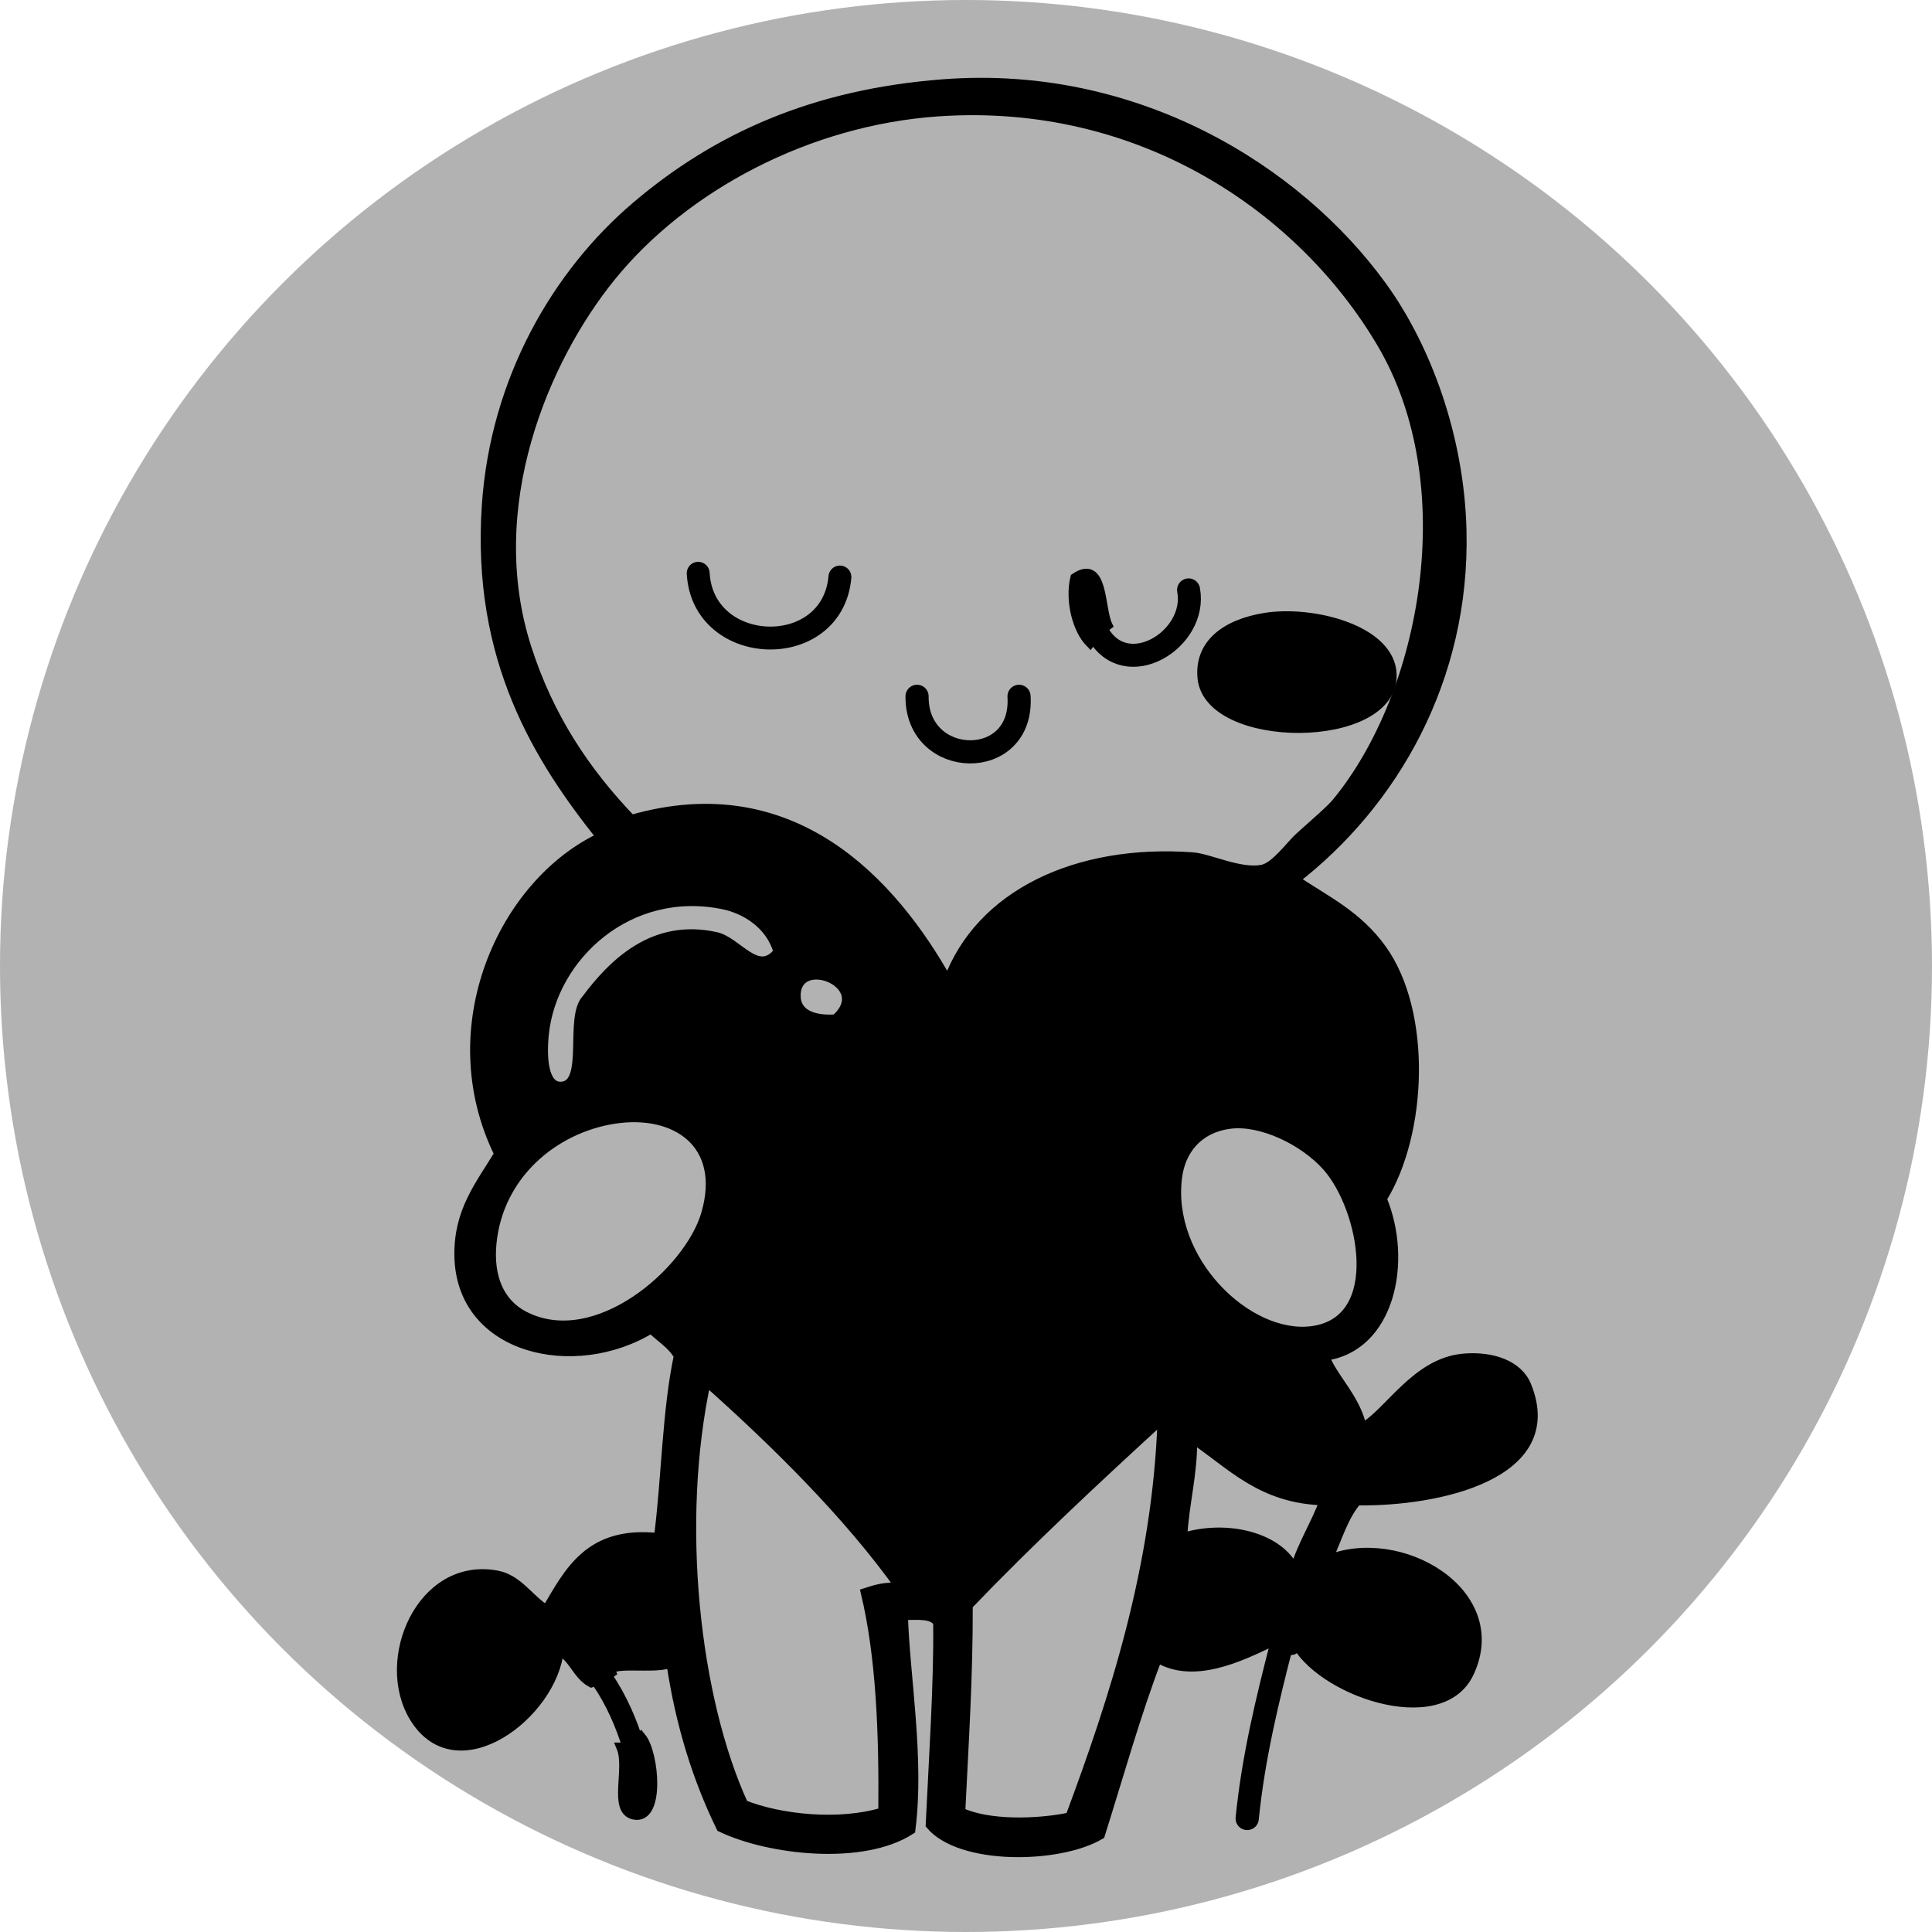 <?xml version="1.0" encoding="utf-8"?>
<!-- Generator: Adobe Illustrator 14.0.0, SVG Export Plug-In . SVG Version: 6.00 Build 43363)  -->
<!DOCTYPE svg PUBLIC "-//W3C//DTD SVG 1.1//EN" "http://www.w3.org/Graphics/SVG/1.1/DTD/svg11.dtd">
<svg version="1.1" id="Ebene_1" xmlns="http://www.w3.org/2000/svg" xmlns:xlink="http://www.w3.org/1999/xlink" x="0px" y="0px"
	 width="100px" height="100px" viewBox="0 0 100 100" enable-background="new 0 0 100 100" xml:space="preserve">
<circle fill="#B2B2B2" cx="50" cy="50" r="50"/>
<g>
	<g>
		<g>
			<path fill-rule="evenodd" clip-rule="evenodd" d="M30.609,87.089c-0.731-0.388-0.93-1.308-1.678-1.679
				c-0.327,3.311-5.275,7.088-7.486,3.485c-1.82-2.966,0.362-8.072,4.259-7.357c1.103,0.202,1.628,1.189,2.582,1.808
				c1.18-2.004,2.227-4.141,5.808-3.743c0.4-3.085,0.423-6.547,1.033-9.422c-0.339-0.608-0.946-0.948-1.42-1.42
				c-3.972,2.427-9.845,1.111-9.938-3.743c-0.044-2.325,1.075-3.658,2.065-5.292c-3.215-6.528,0.205-14.013,5.292-16.392
				c-3.222-4.048-6.473-9.173-5.937-17.167c0.437-6.52,3.647-12.005,7.744-15.488c4.204-3.575,9.216-5.812,15.876-6.325
				c9.966-0.768,18.32,4.396,22.716,10.455c2.296,3.164,4.014,7.81,4.131,12.649c0.186,7.685-3.526,14.1-8.647,18.07
				c1.582,1.076,3.232,1.819,4.517,3.614c2.344,3.275,2.102,9.519,0,12.907c1.363,3.261,0.396,7.701-2.968,8.132
				c0.332,1.054,1.65,2.214,1.936,3.742c1.41-0.771,2.791-3.411,5.292-3.613c1.421-0.115,2.782,0.322,3.227,1.42
				c1.865,4.607-4.599,6.005-8.776,5.937c-0.723,0.827-1.045,2.053-1.549,3.098c3.752-1.565,9.3,1.665,7.356,5.809
				c-1.498,3.195-7.865,0.883-9.034-1.678c-0.011,0.204,0.062,0.492-0.13,0.516l-0.516-0.387h-0.646
				c-1.532,0.719-3.949,1.909-5.809,0.774c-1.121,2.923-1.997,6.091-2.969,9.164c-2.141,1.262-7.23,1.329-8.776-0.517
				c0.158-3.371,0.427-7.314,0.387-10.454c-0.245-0.487-1.07-0.393-1.807-0.388c0.091,3.144,0.86,7.392,0.387,11.101
				c-2.474,1.61-7.317,1.066-9.809-0.13c-1.214-2.486-2.104-5.296-2.582-8.519c-0.773,0.399-3.392-0.143-3.098,0.517l-0.474,0.344
				L30.609,87.089z M61.716,44.366c0.896,0.065,2.452,0.864,3.613,0.645c0.68-0.128,1.487-1.274,1.937-1.678
				c0.842-0.758,1.617-1.418,1.936-1.807c4.612-5.631,6.627-16.443,2.323-23.749C67.408,10.787,59.059,5.049,48.55,5.774
				c-6.729,0.464-13.127,3.87-16.908,8.519c-3.493,4.295-6.729,11.927-4.389,19.231c1.153,3.598,3.024,6.406,5.421,8.906
				c8.362-2.411,13.514,3.244,16.392,8.389C50.715,46.281,55.766,43.933,61.716,44.366z M37.45,46.818
				c-4.901-1.012-8.88,2.679-9.293,6.712c-0.117,1.14-0.057,2.768,0.903,2.71c1.448-0.086,0.396-3.552,1.291-4.518
				c1.365-1.818,3.463-3.957,6.712-3.227c1.115,0.251,2.161,2.127,3.227,0.774C39.872,47.817,38.561,47.048,37.45,46.818z
				 M41.193,51.465c-0.045,0.957,0.79,1.376,2.065,1.291C45.285,50.943,41.292,49.338,41.193,51.465z M25.446,64.372
				c-0.162,1.715,0.393,3.079,1.678,3.743c3.73,1.927,8.559-2.295,9.422-5.292c1.053-3.657-1.601-5.404-4.776-4.904
				C28.649,58.41,25.783,60.808,25.446,64.372z M60.941,60.887c-0.592,4.339,3.642,8.442,6.97,8.003
				c3.877-0.512,2.67-6.397,0.774-8.519c-1.219-1.364-3.43-2.407-5.034-2.194C61.975,58.399,61.121,59.563,60.941,60.887z
				 M38.483,93.413c1.911,0.76,4.965,1.074,7.228,0.387c0.04-4.127-0.116-8.058-0.903-11.357c0.52-0.169,1.041-0.337,1.807-0.259
				c-2.663-3.748-6.445-7.494-10.067-10.713C34.962,78.785,35.958,87.909,38.483,93.413z M50.099,83.087
				c0.012,3.712-0.216,7.185-0.387,10.713c1.41,0.673,3.956,0.623,5.679,0.259c2.275-6.115,4.521-12.947,4.776-20.651
				C56.732,76.556,53.322,79.728,50.099,83.087z M61.199,79.603c2.348-0.735,5.068-0.012,5.809,1.678
				c0.394-1.326,1.084-2.357,1.549-3.614c-3.279-0.076-4.833-1.879-6.841-3.227C61.737,76.354,61.29,77.8,61.199,79.603z"/>
			<path fill-rule="evenodd" clip-rule="evenodd" d="M32.804,90.444l0.387-0.517c0.676,0.819,0.994,4.306-0.387,4.002
				c-1.082-0.238-0.188-2.384-0.646-3.485H32.804z"/>
			<path fill-rule="evenodd" clip-rule="evenodd" d="M56.424,33.266c-0.657-0.668-1.058-2.164-0.774-3.356
				c1.474-0.987,1.259,1.565,1.678,2.452l-0.517,0.387L56.424,33.266z"/>
			<path fill-rule="evenodd" clip-rule="evenodd" d="M65.459,31.975c2.479-0.407,6.549,0.632,6.582,2.969
				c0.051,3.633-9.497,3.638-9.81,0.129C62.077,33.339,63.437,32.307,65.459,31.975z"/>
			<g>
				<path fill-rule="evenodd" clip-rule="evenodd" fill="none" stroke="#000000" stroke-width="1.203" stroke-linecap="round" d="
					M64.555,94.123c0.307-3.092,1.03-6.096,1.808-9.1"/>
				<path fill-rule="evenodd" clip-rule="evenodd" fill="none" stroke="#000000" stroke-width="1.151" stroke-linecap="round" d="
					M32.804,90.444c-0.375-1.242-0.897-2.449-1.635-3.528"/>
				<path fill-rule="evenodd" clip-rule="evenodd" fill="none" stroke="#000000" stroke-width="1.185" stroke-linecap="round" d="
					M43.474,29.867c-0.389,4.349-7.091,4.132-7.336-0.194"/>
				<path fill-rule="evenodd" clip-rule="evenodd" fill="none" stroke="#000000" stroke-width="1.192" stroke-linecap="round" d="
					M61.521,30.534c0.477,2.565-3.249,4.846-4.711,2.215"/>
				<path fill-rule="evenodd" clip-rule="evenodd" fill="none" stroke="#000000" stroke-width="1.198" stroke-linecap="round" d="
					M52.745,36.041c0.245,3.902-5.313,3.765-5.278,0"/>
			</g>
		</g>
	</g>
	<g>
		<g>
			<path fill="none" stroke="#000000" stroke-width="0.5" d="M30.609,87.089c-0.731-0.388-0.93-1.308-1.678-1.679
				c-0.327,3.311-5.275,7.088-7.486,3.485c-1.82-2.966,0.362-8.072,4.259-7.357c1.103,0.202,1.628,1.189,2.582,1.808
				c1.18-2.004,2.227-4.141,5.808-3.743c0.4-3.085,0.423-6.547,1.033-9.422c-0.339-0.608-0.946-0.948-1.42-1.42
				c-3.972,2.427-9.845,1.111-9.938-3.743c-0.044-2.325,1.075-3.658,2.065-5.292c-3.215-6.528,0.205-14.013,5.292-16.392
				c-3.222-4.048-6.473-9.173-5.937-17.167c0.437-6.52,3.647-12.005,7.744-15.488c4.204-3.575,9.216-5.812,15.876-6.325
				c9.966-0.768,18.32,4.396,22.716,10.455c2.296,3.164,4.014,7.81,4.131,12.649c0.186,7.685-3.526,14.1-8.647,18.07
				c1.582,1.076,3.232,1.819,4.517,3.614c2.344,3.275,2.102,9.519,0,12.907c1.363,3.261,0.396,7.701-2.968,8.132
				c0.332,1.054,1.65,2.214,1.936,3.742c1.41-0.771,2.791-3.411,5.292-3.613c1.421-0.115,2.782,0.322,3.227,1.42
				c1.865,4.607-4.599,6.005-8.776,5.937c-0.723,0.827-1.045,2.053-1.549,3.098c3.752-1.565,9.3,1.665,7.356,5.809
				c-1.498,3.195-7.865,0.883-9.034-1.678c-0.011,0.204,0.062,0.492-0.13,0.516l-0.516-0.387h-0.646
				c-1.532,0.719-3.949,1.909-5.809,0.774c-1.121,2.923-1.997,6.091-2.969,9.164c-2.141,1.262-7.23,1.329-8.776-0.517
				c0.158-3.371,0.427-7.314,0.387-10.454c-0.245-0.487-1.07-0.393-1.807-0.388c0.091,3.144,0.86,7.392,0.387,11.101
				c-2.474,1.61-7.317,1.066-9.809-0.13c-1.214-2.486-2.104-5.296-2.582-8.519c-0.773,0.399-3.392-0.143-3.098,0.517l-0.474,0.344
				L30.609,87.089z M61.716,44.366c0.896,0.065,2.452,0.864,3.613,0.645c0.68-0.128,1.487-1.274,1.937-1.678
				c0.842-0.758,1.617-1.418,1.936-1.807c4.612-5.631,6.627-16.443,2.323-23.749C67.408,10.787,59.059,5.049,48.55,5.774
				c-6.729,0.464-13.127,3.87-16.908,8.519c-3.493,4.295-6.729,11.927-4.389,19.231c1.153,3.598,3.024,6.406,5.421,8.906
				c8.362-2.411,13.514,3.244,16.392,8.389C50.715,46.281,55.766,43.933,61.716,44.366z M37.45,46.818
				c-4.901-1.012-8.88,2.679-9.293,6.712c-0.117,1.14-0.057,2.768,0.903,2.71c1.448-0.086,0.396-3.552,1.291-4.518
				c1.365-1.818,3.463-3.957,6.712-3.227c1.115,0.251,2.161,2.127,3.227,0.774C39.872,47.817,38.561,47.048,37.45,46.818z
				 M41.193,51.465c-0.045,0.957,0.79,1.376,2.065,1.291C45.285,50.943,41.292,49.338,41.193,51.465z M25.446,64.372
				c-0.162,1.715,0.393,3.079,1.678,3.743c3.73,1.927,8.559-2.295,9.422-5.292c1.053-3.657-1.601-5.404-4.776-4.904
				C28.649,58.41,25.783,60.808,25.446,64.372z M60.941,60.887c-0.592,4.339,3.642,8.442,6.97,8.003
				c3.877-0.512,2.67-6.397,0.774-8.519c-1.219-1.364-3.43-2.407-5.034-2.194C61.975,58.399,61.121,59.563,60.941,60.887z
				 M38.483,93.413c1.911,0.76,4.965,1.074,7.228,0.387c0.04-4.127-0.116-8.058-0.903-11.357c0.52-0.169,1.041-0.337,1.807-0.259
				c-2.663-3.748-6.445-7.494-10.067-10.713C34.962,78.785,35.958,87.909,38.483,93.413z M50.099,83.087
				c0.012,3.712-0.216,7.185-0.387,10.713c1.41,0.673,3.956,0.623,5.679,0.259c2.275-6.115,4.521-12.947,4.776-20.651
				C56.732,76.556,53.322,79.728,50.099,83.087z M61.199,79.603c2.348-0.735,5.068-0.012,5.809,1.678
				c0.394-1.326,1.084-2.357,1.549-3.614c-3.279-0.076-4.833-1.879-6.841-3.227C61.737,76.354,61.29,77.8,61.199,79.603z"/>
			<path fill="none" stroke="#000000" stroke-width="0.5" d="M32.804,90.444l0.387-0.517c0.676,0.819,0.994,4.306-0.387,4.002
				c-1.082-0.238-0.188-2.384-0.646-3.485H32.804z"/>
			<path fill="none" stroke="#000000" stroke-width="0.5" d="M56.424,33.266c-0.657-0.668-1.058-2.164-0.774-3.356
				c1.474-0.987,1.259,1.565,1.678,2.452l-0.517,0.387L56.424,33.266z"/>
			<path fill="none" stroke="#000000" stroke-width="0.5" d="M65.459,31.975c2.479-0.407,6.549,0.632,6.582,2.969
				c0.051,3.633-9.497,3.638-9.81,0.129C62.077,33.339,63.437,32.307,65.459,31.975z"/>
			<g>
				<path fill="none" stroke="#000000" stroke-width="0.5" d="M64.555,94.123c0.307-3.092,1.03-6.096,1.808-9.1"/>
				<path fill="none" stroke="#000000" stroke-width="0.5" d="M32.804,90.444c-0.375-1.242-0.897-2.449-1.635-3.528"/>
				<path fill="none" stroke="#000000" stroke-width="0.5" d="M43.474,29.867c-0.389,4.349-7.091,4.132-7.336-0.194"/>
				<path fill="none" stroke="#000000" stroke-width="0.5" d="M61.521,30.534c0.477,2.565-3.249,4.846-4.711,2.215"/>
				<path fill="none" stroke="#000000" stroke-width="0.5" d="M52.745,36.041c0.245,3.902-5.313,3.765-5.278,0"/>
			</g>
		</g>
	</g>
</g>
</svg>
